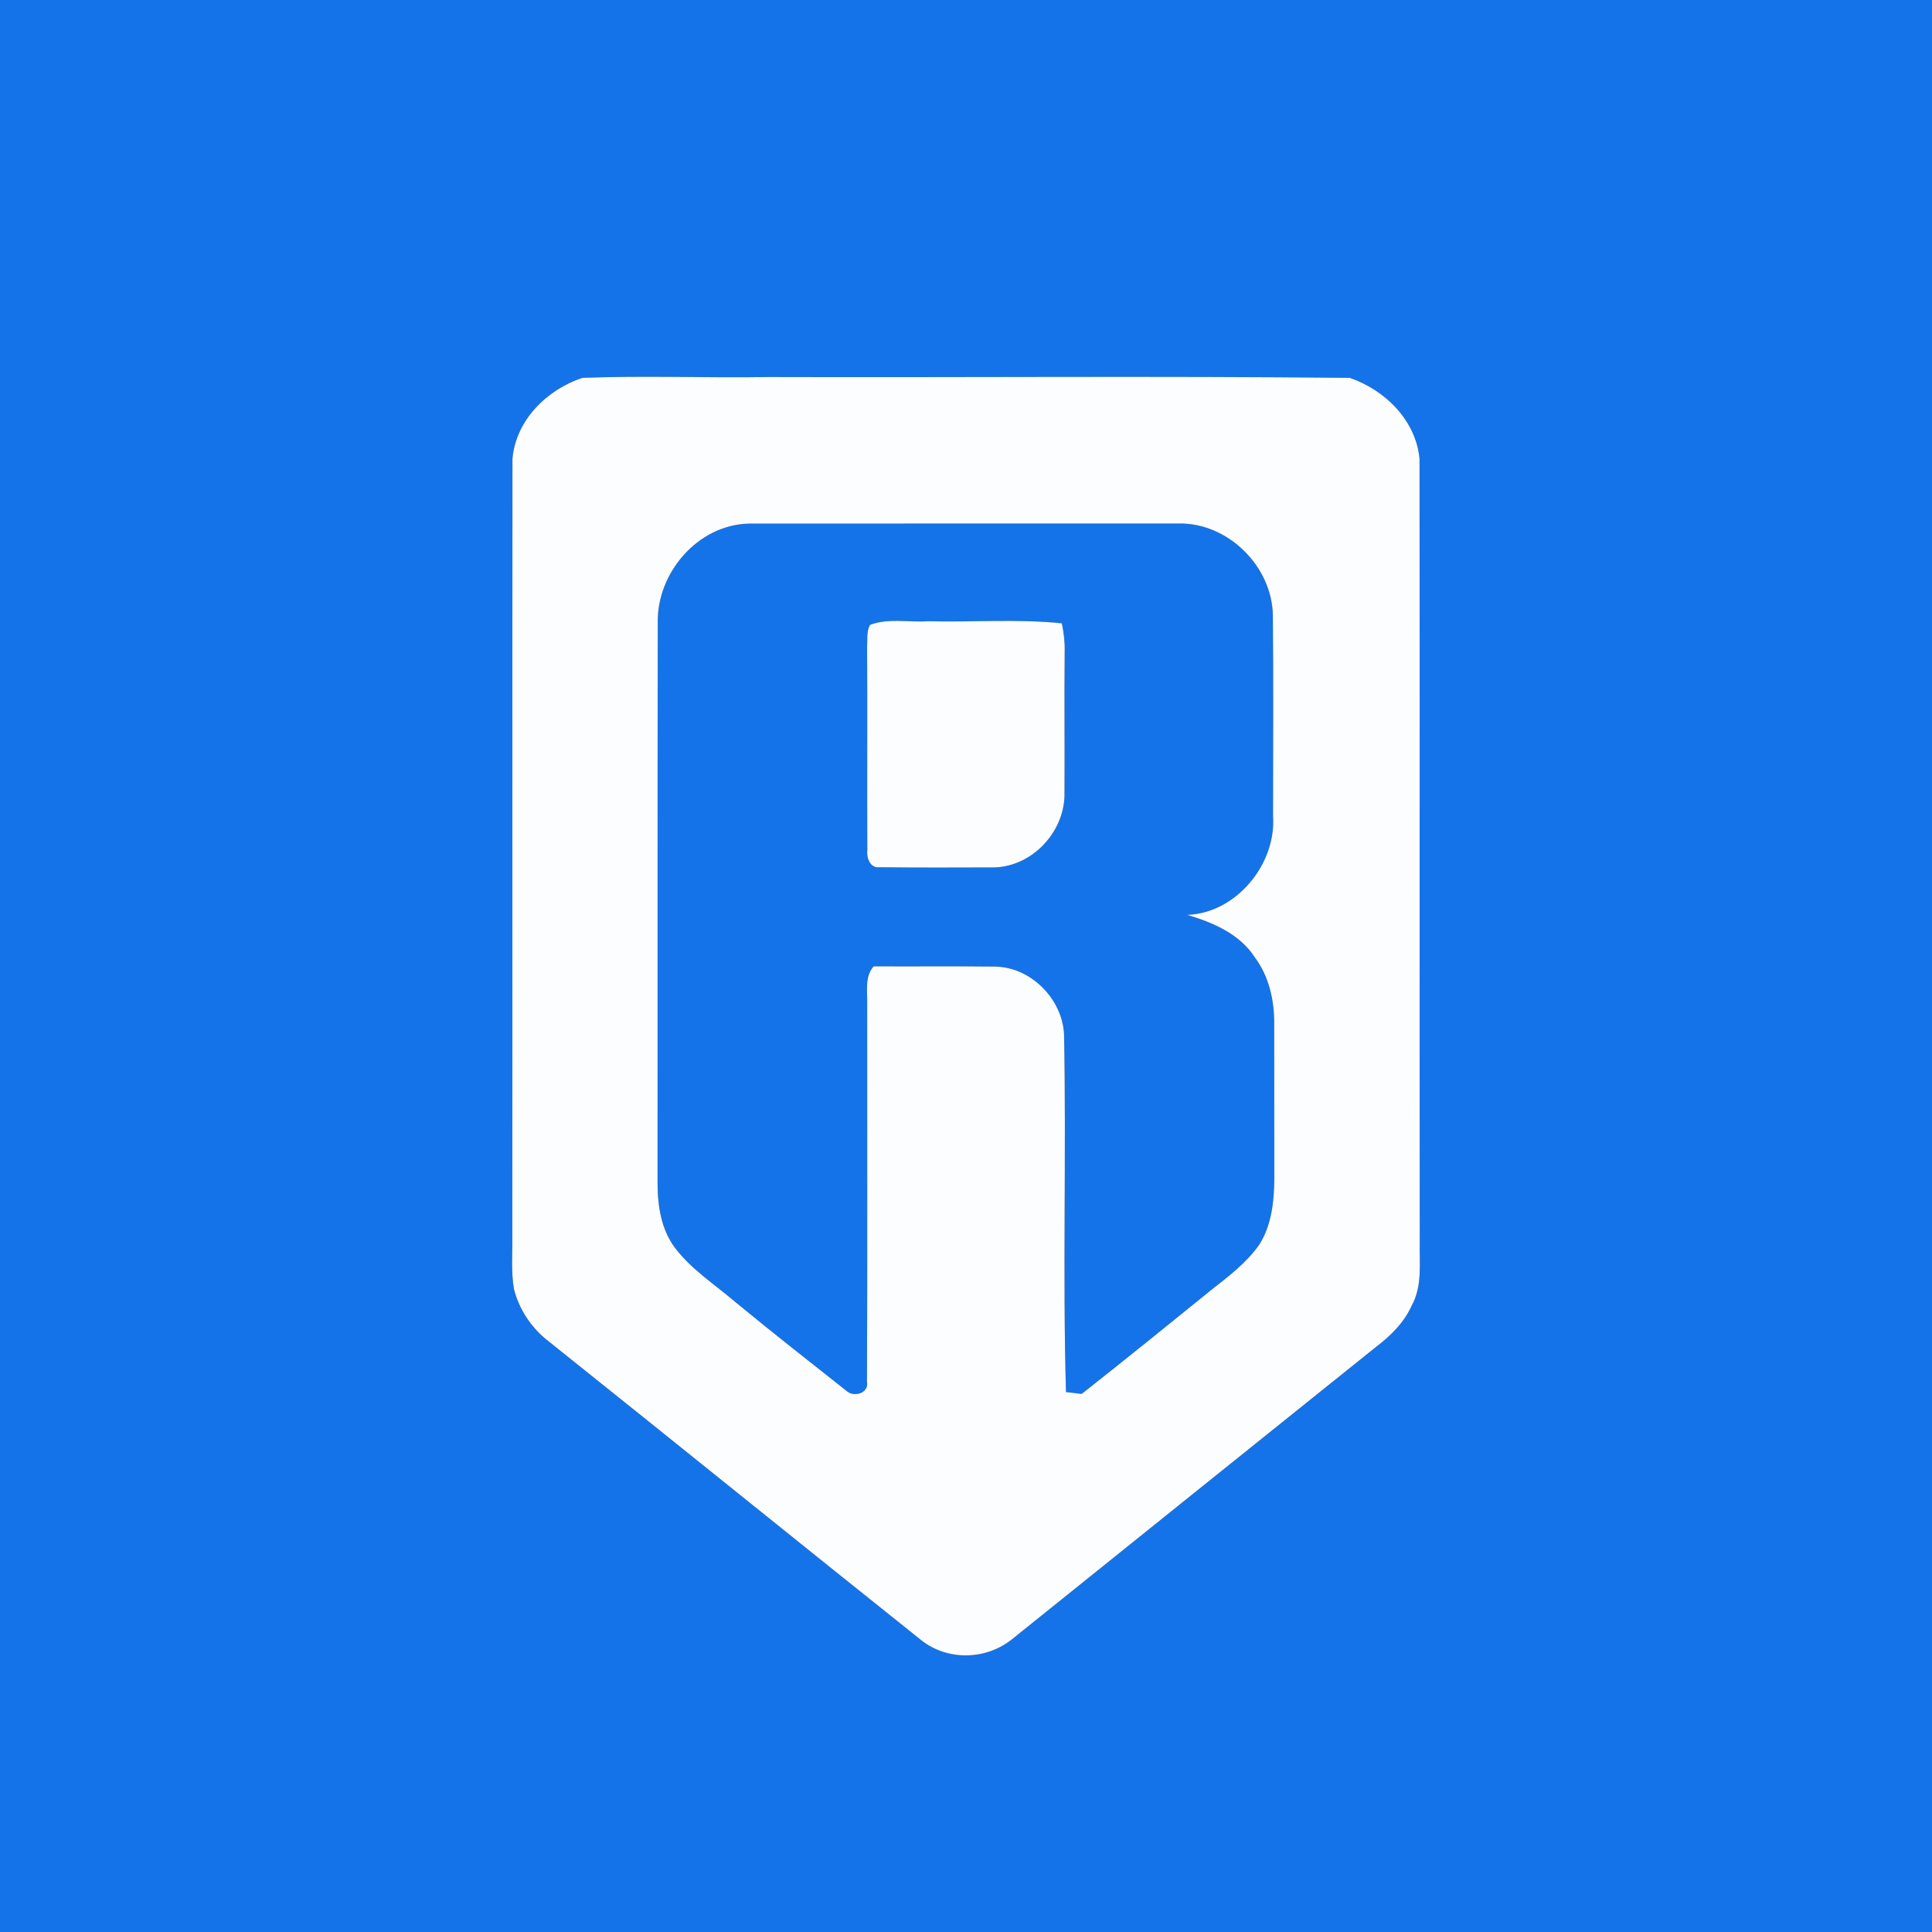 <?xml version="1.0" encoding="UTF-8" ?>
<!DOCTYPE svg PUBLIC "-//W3C//DTD SVG 1.1//EN" "http://www.w3.org/Graphics/SVG/1.1/DTD/svg11.dtd">
<svg width="400pt" height="400pt" viewBox="0 0 400 400" version="1.1" xmlns="http://www.w3.org/2000/svg">
<rect x="0" y="0" width="400" height="400" fill="#333333" stroke="none"/>
<g id="#1473e9ff">
<path fill="#1473e9" opacity="1.00" d=" M 0.00 0.00 L 400.00 0.00 L 400.00 400.00 L 0.00 400.00 L 0.00 0.00 M 120.55 78.23 C 113.19 80.70 106.80 87.00 106.10 94.97 C 106.05 148.62 106.11 202.27 106.07 255.92 C 106.12 259.57 105.79 263.26 106.41 266.88 C 107.41 270.86 109.75 274.50 112.88 277.14 C 138.97 297.98 164.93 318.99 191.03 339.82 C 196.50 343.90 204.25 343.63 209.54 339.38 C 234.64 319.17 259.79 299.03 284.91 278.85 C 287.94 276.55 290.73 273.79 292.30 270.27 C 294.53 266.20 293.84 261.44 293.94 257.00 C 293.88 203.00 293.96 149.01 293.90 95.02 C 293.17 87.05 286.77 80.73 279.44 78.23 C 239.31 77.82 199.18 78.18 159.05 78.06 C 146.22 78.26 133.37 77.74 120.55 78.23 Z" />
<path fill="#1473e9" opacity="1.00" d=" M 136.18 128.95 C 135.98 118.63 144.43 108.71 154.95 108.41 C 184.64 108.37 214.34 108.42 244.03 108.39 C 254.20 108.19 263.35 117.23 263.53 127.36 C 263.67 141.24 263.57 155.13 263.57 169.01 C 264.24 178.94 255.90 189.08 245.79 189.41 C 251.12 190.99 256.68 193.36 259.81 198.23 C 262.76 202.17 263.84 207.14 263.81 211.99 C 263.85 222.66 263.80 233.33 263.83 244.01 C 263.80 248.70 263.29 253.65 260.71 257.70 C 258.12 261.39 254.49 264.16 250.97 266.92 C 242.00 274.19 233.02 281.45 223.95 288.60 C 223.14 288.50 221.51 288.30 220.70 288.21 C 220.00 263.52 220.79 238.78 220.30 214.08 C 219.89 206.77 213.44 200.26 206.07 200.12 C 197.67 200.02 189.27 200.12 180.87 200.07 C 178.96 202.28 179.63 205.31 179.54 207.98 C 179.53 234.02 179.60 260.07 179.50 286.11 C 179.96 288.46 176.74 289.37 175.25 287.96 C 167.59 281.91 159.90 275.88 152.35 269.66 C 148.08 266.00 143.22 262.91 139.77 258.38 C 136.89 254.58 136.15 249.65 136.14 245.00 C 136.17 206.32 136.11 167.64 136.18 128.95 M 180.12 129.38 C 179.36 130.78 179.62 132.47 179.52 134.01 C 179.62 148.01 179.49 162.01 179.57 176.01 C 179.36 177.57 180.17 179.84 182.09 179.55 C 190.07 179.65 198.05 179.61 206.02 179.59 C 213.69 179.27 220.11 172.49 220.39 164.89 C 220.46 154.93 220.33 144.96 220.43 135.00 C 220.49 132.99 220.25 131.00 219.84 129.05 C 210.63 128.10 201.31 128.85 192.06 128.62 C 188.10 128.89 183.90 127.92 180.12 129.38 Z" />
</g>
<g id="#fcfdfeff">
<path fill="#fcfdfe" opacity="1.00" d=" M 120.55 78.23 C 133.37 77.74 146.22 78.26 159.05 78.06 C 199.18 78.18 239.31 77.82 279.44 78.23 C 286.77 80.73 293.17 87.05 293.90 95.02 C 293.96 149.01 293.88 203.00 293.94 257.00 C 293.84 261.44 294.53 266.20 292.30 270.27 C 290.73 273.79 287.94 276.55 284.91 278.85 C 259.79 299.03 234.64 319.17 209.54 339.38 C 204.25 343.63 196.50 343.90 191.03 339.82 C 164.93 318.99 138.97 297.98 112.88 277.14 C 109.75 274.50 107.41 270.86 106.41 266.88 C 105.79 263.26 106.12 259.57 106.07 255.92 C 106.11 202.27 106.05 148.62 106.10 94.97 C 106.80 87.00 113.19 80.70 120.55 78.23 M 136.18 128.95 C 136.11 167.64 136.17 206.32 136.14 245.00 C 136.15 249.65 136.89 254.58 139.77 258.38 C 143.22 262.91 148.08 266.00 152.35 269.66 C 159.90 275.88 167.59 281.91 175.25 287.96 C 176.74 289.37 179.96 288.46 179.50 286.11 C 179.60 260.07 179.53 234.02 179.54 207.98 C 179.63 205.31 178.96 202.28 180.87 200.07 C 189.27 200.12 197.67 200.02 206.07 200.12 C 213.44 200.26 219.89 206.77 220.30 214.08 C 220.79 238.78 220.00 263.52 220.70 288.21 C 221.51 288.30 223.14 288.50 223.95 288.60 C 233.02 281.45 242.00 274.19 250.97 266.92 C 254.49 264.16 258.12 261.39 260.71 257.70 C 263.29 253.65 263.80 248.70 263.83 244.01 C 263.80 233.33 263.85 222.66 263.81 211.99 C 263.84 207.14 262.76 202.17 259.81 198.23 C 256.68 193.36 251.12 190.99 245.79 189.41 C 255.90 189.08 264.24 178.94 263.57 169.01 C 263.57 155.13 263.67 141.24 263.53 127.36 C 263.35 117.23 254.20 108.19 244.03 108.39 C 214.34 108.42 184.64 108.37 154.95 108.41 C 144.43 108.71 135.98 118.63 136.18 128.95 Z" />
<path fill="#fcfdfe" opacity="1.00" d=" M 180.12 129.38 C 183.90 127.92 188.10 128.89 192.06 128.62 C 201.31 128.85 210.63 128.10 219.84 129.05 C 220.25 131.00 220.49 132.99 220.43 135.00 C 220.33 144.96 220.46 154.93 220.39 164.89 C 220.11 172.49 213.69 179.27 206.02 179.59 C 198.05 179.61 190.07 179.65 182.09 179.55 C 180.17 179.84 179.36 177.57 179.57 176.01 C 179.49 162.01 179.62 148.01 179.52 134.01 C 179.62 132.47 179.36 130.78 180.12 129.38 Z" />
</g>
</svg>
